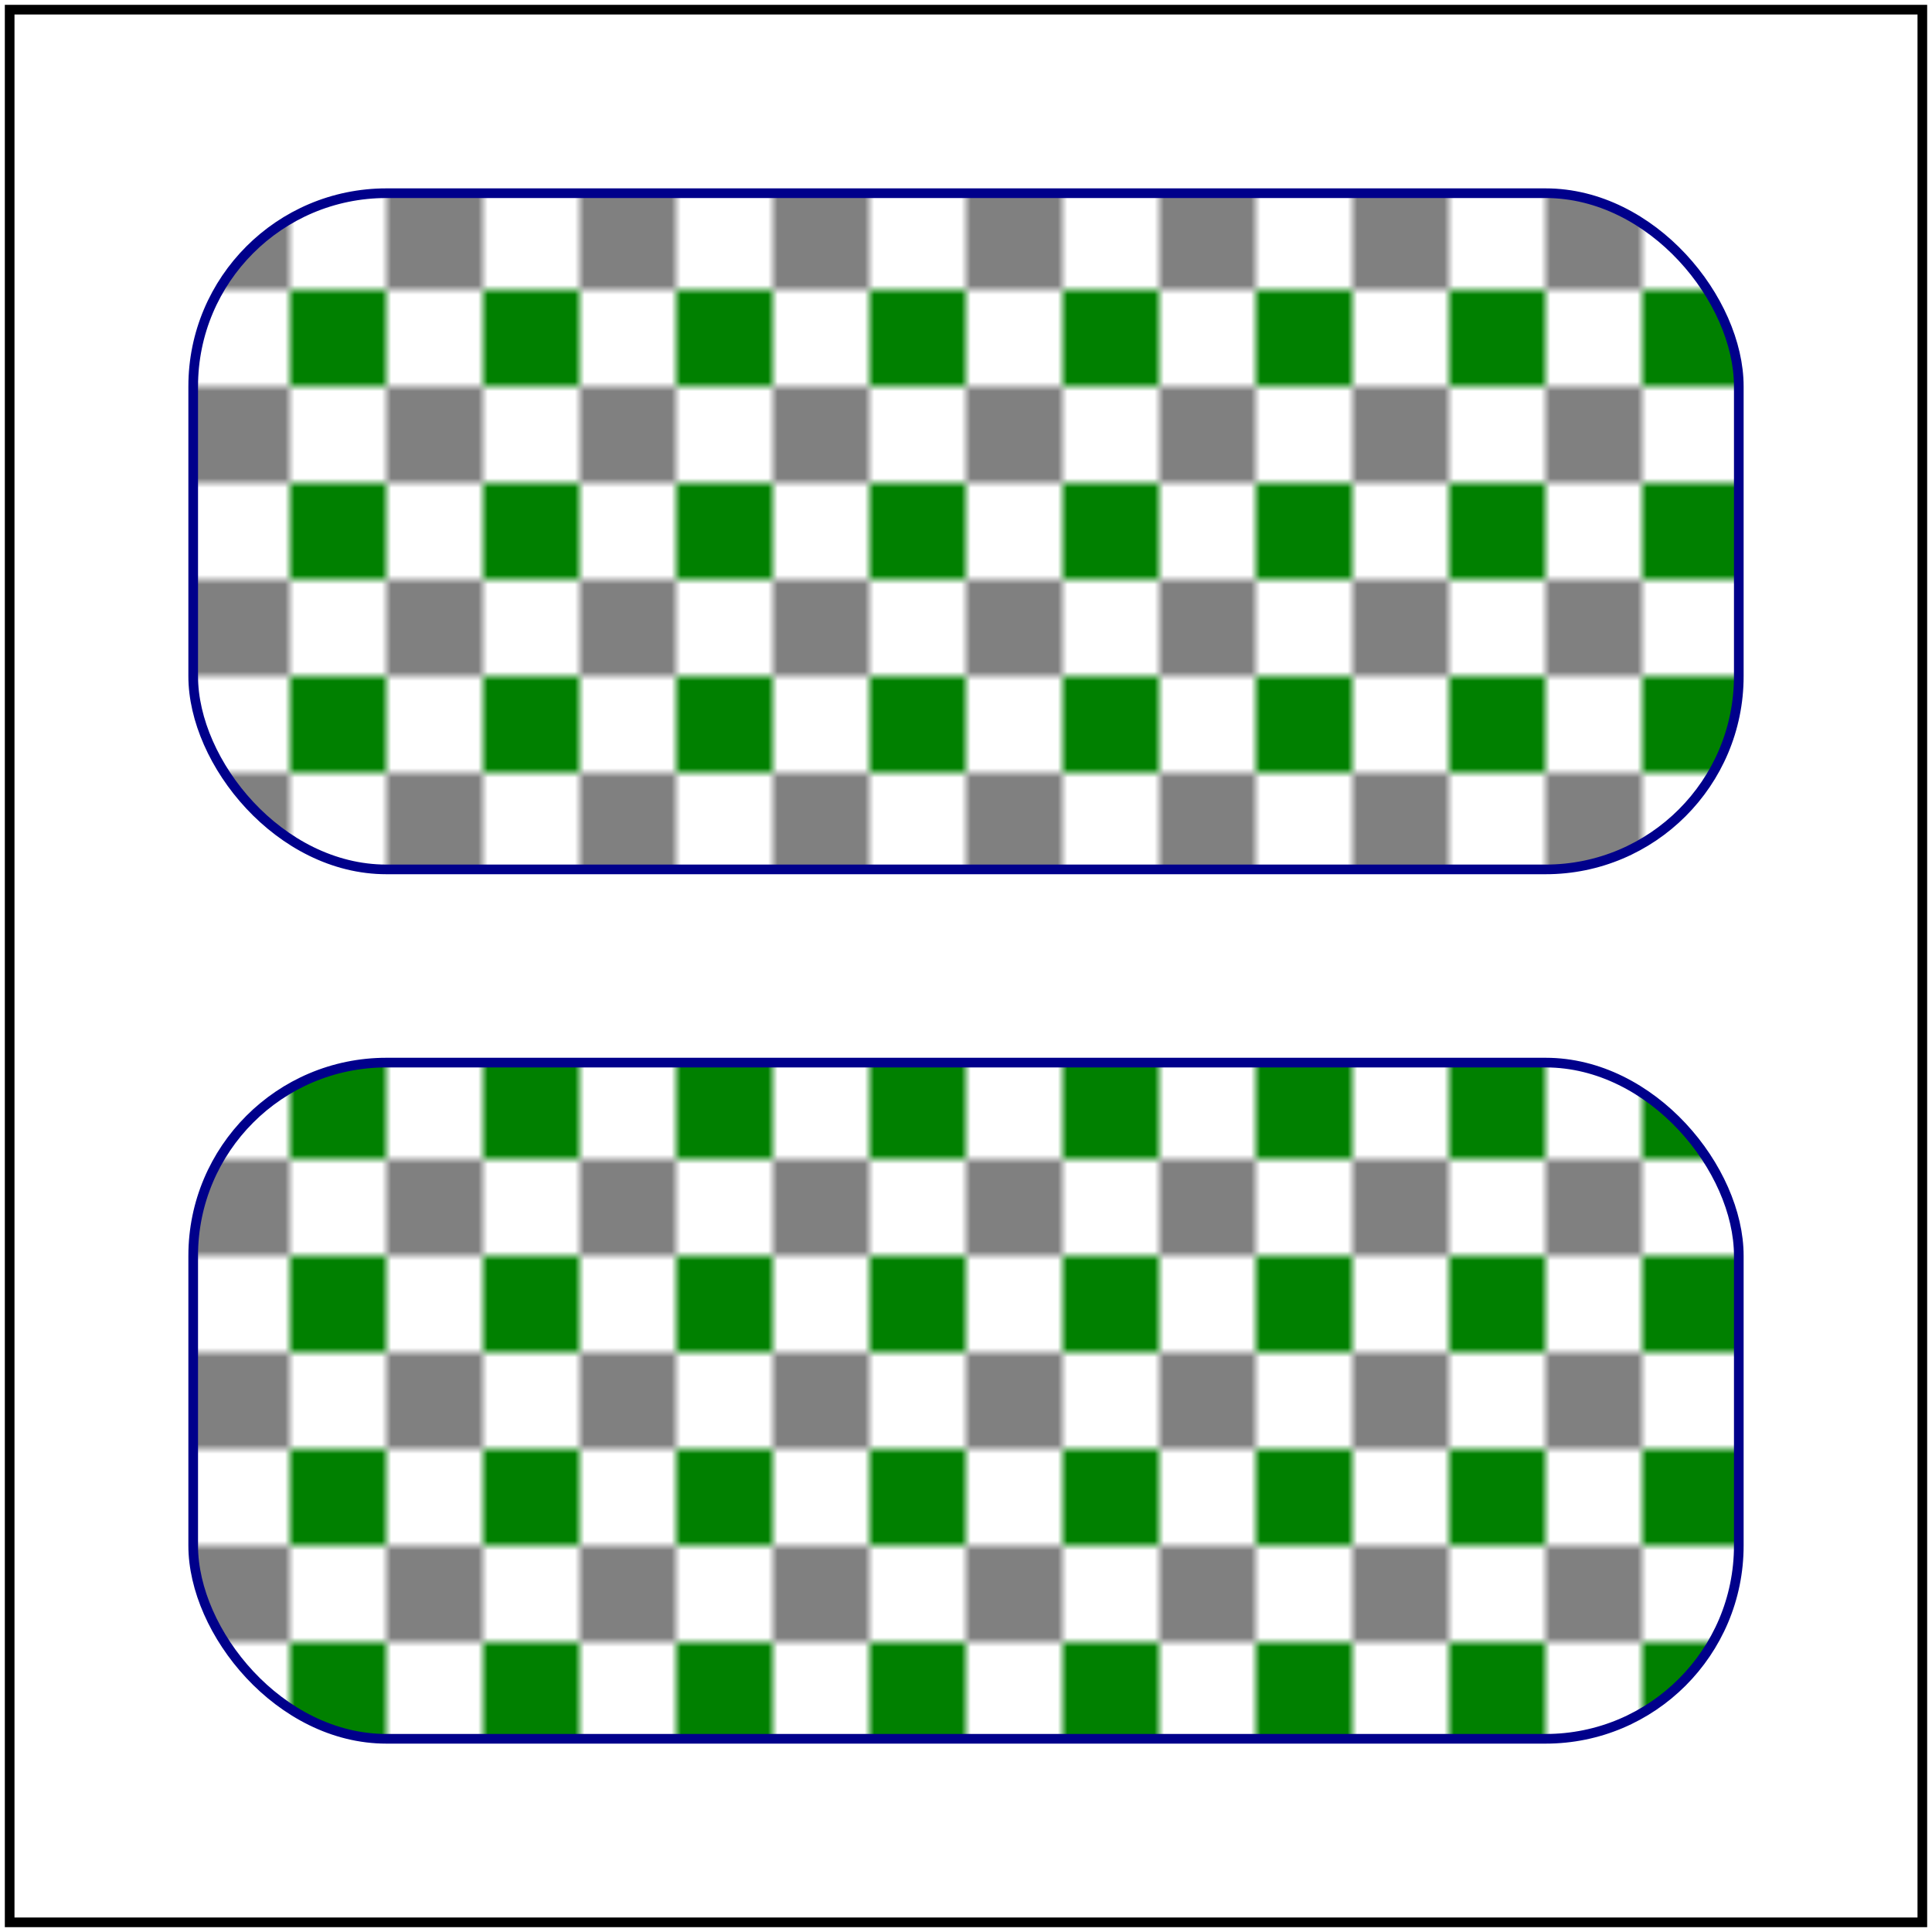 <svg id="svg1" viewBox="0 0 200 200" xmlns="http://www.w3.org/2000/svg"
     xmlns:xlink="http://www.w3.org/1999/xlink">
    <title>Attributes via `xlink:href`</title>

    <pattern id="patt-ref" patternUnits="userSpaceOnUse" width="20" height="20">
        <rect id="rect1" x="0" y="0" width="10" height="10" fill="grey"/>
        <rect id="rect2" x="10" y="10" width="10" height="10" fill="green"/>
    </pattern>

    <pattern id="patt-0" patternUnits="userSpaceOnUse" width="20" height="40"/>
    <pattern id="patt-test" xlink:href="#patt-0" height="20">
        <rect id="rect3" x="0" y="0" width="10" height="10" fill="grey"/>
        <rect id="rect4" x="10" y="10" width="10" height="10" fill="green"/>
    </pattern>

    <rect id="rect5" x="20" y="20" width="160" height="70" rx="20" ry="20"
          fill="url(#patt-ref)" stroke="darkblue"/>
    <rect id="rect6" x="20" y="110" width="160" height="70" rx="20" ry="20"
          fill="url(#patt-test)" stroke="darkblue"/>

    <!-- image frame -->
    <rect id="frame" x="1" y="1" width="198" height="198" fill="none" stroke="black"/>
</svg>
